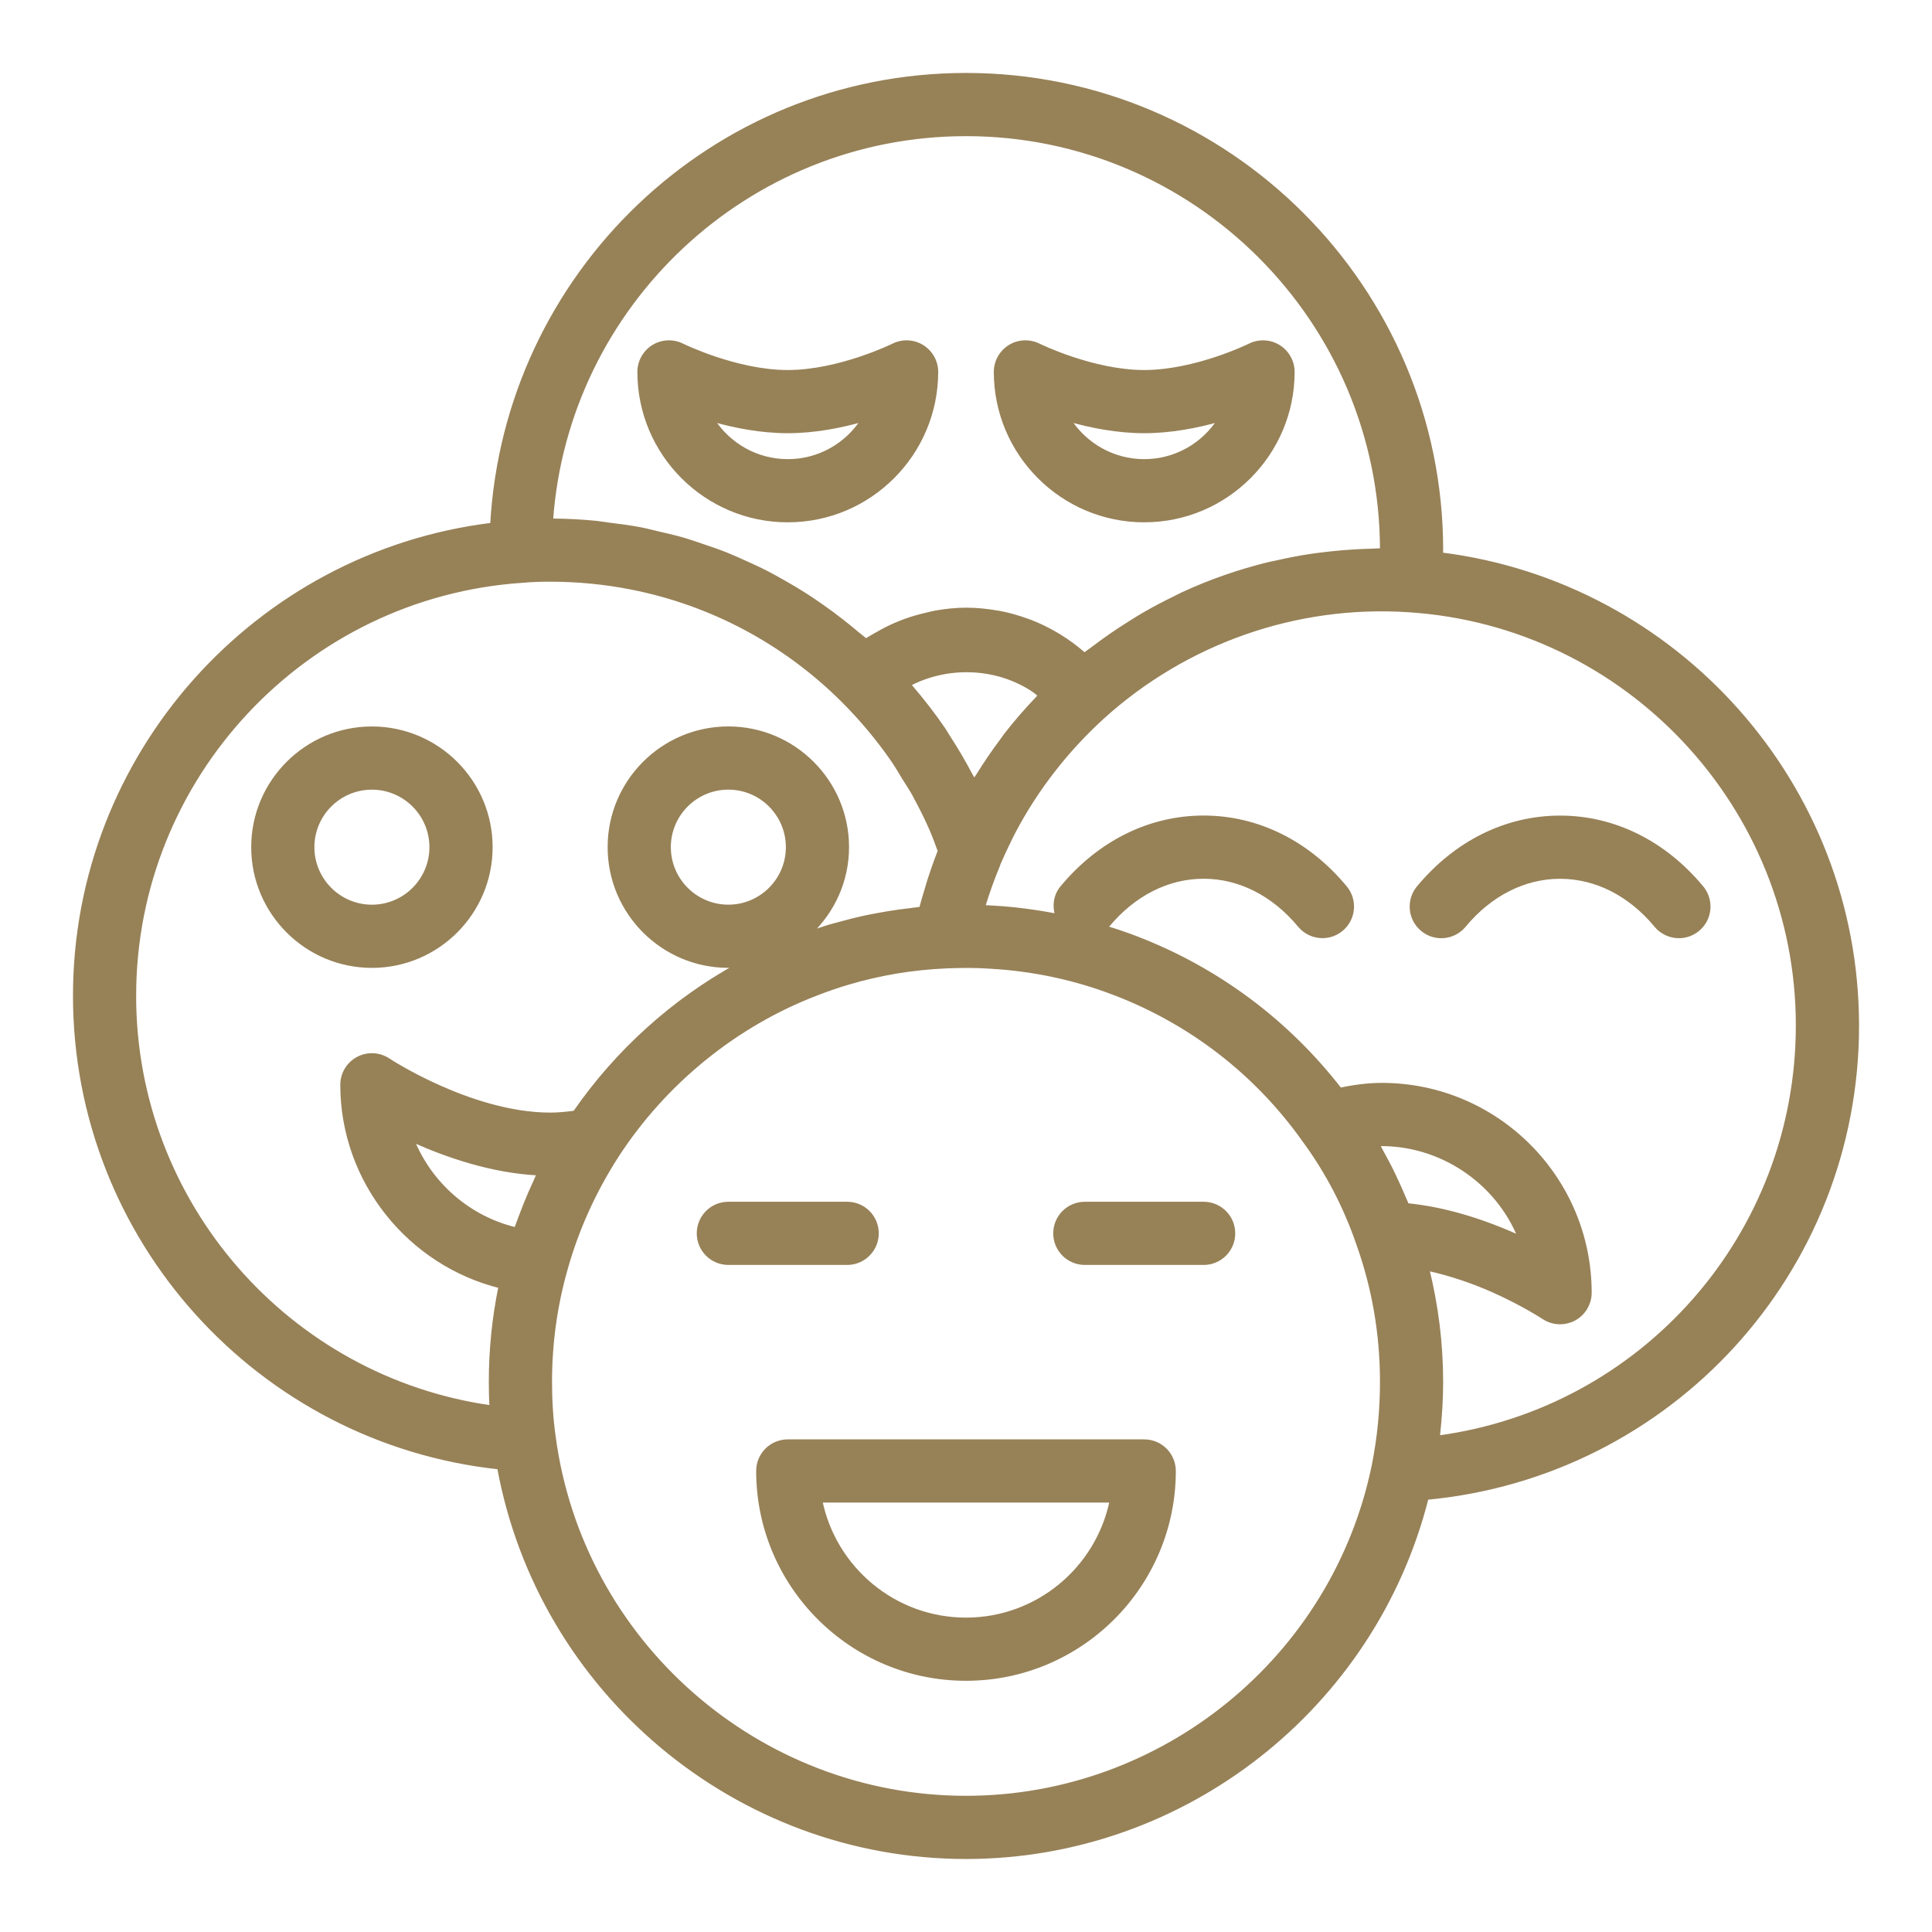 <svg id="svg" fill="#978157" stroke="#978157" width="40" height="40" version="1.1" viewBox="144 144 512 512" xmlns="http://www.w3.org/2000/svg">
    <g id="IconSvg_bgCarrier" stroke-width="0"></g>
    <g id="IconSvg_tracerCarrier" stroke-linecap="round" stroke-linejoin="round" stroke="#CCCCCC" stroke-width="0">
      <g xmlns="http://www.w3.org/2000/svg">
  <path d="m447.23 525.95h-94.465c-4.348 0-7.871 3.519-7.871 7.871 0 30.383 24.719 55.105 55.105 55.105s55.105-24.723 55.105-55.105c-0.004-4.348-3.527-7.871-7.875-7.871zm-47.23 47.234c-19.008 0-34.914-13.547-38.566-31.488h77.137c-3.66 17.941-19.562 31.488-38.57 31.488z"></path>
  <path d="m376.38 470.85c0-4.352-3.523-7.871-7.871-7.871h-31.488c-4.348 0-7.871 3.519-7.871 7.871 0 4.352 3.523 7.871 7.871 7.871h31.488c4.348 0 7.871-3.519 7.871-7.871z"></path>
  <path d="m462.98 462.98h-31.488c-4.348 0-7.871 3.519-7.871 7.871 0 4.352 3.523 7.871 7.871 7.871h31.488c4.348 0 7.871-3.519 7.871-7.871 0-4.352-3.527-7.871-7.871-7.871z"></path>
  <path d="m636.16 415.74c0-63.676-47.859-117.01-110.25-124.84 0.004-0.375 0.043-0.738 0.043-1.117 0-69.449-56.504-125.95-125.95-125.95-67.078 0-121.92 52.754-125.6 119.21-62.52 7.621-110.56 61.055-110.56 124.82 0 64.566 48.906 118.24 112.41 125.04 10.863 59.262 62.914 103.25 123.76 103.25 57.719 0 108.06-39.699 122.08-95.191 64.41-6.019 114.08-59.828 114.08-125.23zm-236.16-236.16c60.77 0 110.21 49.438 110.21 110.21-0.926 0-1.836 0.098-2.758 0.117-1.414 0.031-2.816 0.102-4.227 0.18-2.684 0.148-5.348 0.387-8.004 0.703-1.242 0.148-2.481 0.289-3.715 0.473-3.027 0.453-6.019 1.035-8.992 1.707-0.828 0.188-1.664 0.332-2.488 0.535-7.769 1.914-15.328 4.555-22.582 7.902-0.688 0.316-1.344 0.688-2.023 1.016-2.816 1.363-5.59 2.809-8.301 4.383-1.09 0.629-2.148 1.305-3.219 1.969-2.246 1.395-4.453 2.848-6.617 4.387-1.188 0.844-2.359 1.699-3.516 2.582-0.77 0.586-1.578 1.109-2.332 1.715-0.145-0.129-0.312-0.211-0.457-0.336-1.906-1.648-3.918-3.129-6.027-4.441-0.348-0.215-0.699-0.422-1.051-0.629-2.152-1.262-4.383-2.363-6.695-3.266-0.332-0.129-0.672-0.238-1.008-0.359-2.394-0.871-4.848-1.582-7.367-2.055-0.234-0.043-0.473-0.062-0.707-0.105-2.668-0.457-5.375-0.73-8.121-0.73s-5.445 0.301-8.109 0.77c-0.828 0.145-1.629 0.371-2.445 0.559-1.852 0.426-3.664 0.941-5.445 1.586-0.871 0.316-1.723 0.645-2.574 1.012-1.777 0.762-3.488 1.652-5.168 2.633-0.684 0.398-1.387 0.746-2.051 1.18-0.25 0.164-0.523 0.277-0.77 0.441-0.734-0.656-1.531-1.219-2.281-1.855-1.336-1.137-2.691-2.234-4.066-3.309-1.77-1.387-3.57-2.715-5.402-3.996-1.422-0.996-2.856-1.969-4.312-2.902-1.883-1.203-3.801-2.332-5.738-3.43-1.496-0.848-2.984-1.691-4.512-2.473-2.004-1.027-4.047-1.961-6.102-2.875-1.535-0.684-3.062-1.391-4.625-2.012-2.141-0.852-4.324-1.586-6.508-2.316-1.543-0.516-3.07-1.074-4.637-1.531-2.332-0.68-4.707-1.219-7.082-1.762-1.477-0.34-2.93-0.742-4.418-1.027-2.75-0.527-5.539-0.883-8.336-1.227-1.16-0.145-2.297-0.367-3.465-0.48-3.926-0.387-7.891-0.594-11.887-0.602 4.055-57.109 51.812-102.34 109.93-102.34zm10.441 159.3c-0.332 0.43-0.613 0.891-0.938 1.32-2.285 3.039-4.418 6.188-6.422 9.422-0.285 0.461-0.633 0.875-0.91 1.336-0.273-0.539-0.637-1.027-0.918-1.562-1.859-3.535-3.879-6.977-6.074-10.328-0.383-0.582-0.707-1.199-1.098-1.773-2.625-3.863-5.508-7.566-8.574-11.152-0.215-0.25-0.383-0.527-0.598-0.777 10.066-5.309 22.707-4.934 32.316 1.109 0.254 0.164 0.5 0.336 0.75 0.504 0.57 0.383 1.074 0.875 1.621 1.301-0.23 0.238-0.418 0.508-0.645 0.746-3.008 3.164-5.867 6.43-8.512 9.855zm-230.86 68.984c0-57.871 45.176-106.15 103.05-109.93 2.359-0.215 4.723-0.281 7.152-0.281 7.336 0 14.562 0.711 21.598 2.102 21.105 4.168 40.504 14.438 56.047 29.922 5 5.004 9.469 10.371 13.371 16.062 0.98 1.434 1.82 2.945 2.731 4.414 0.898 1.457 1.871 2.871 2.699 4.363 0.105 0.191 0.188 0.398 0.293 0.594 1.543 2.82 2.984 5.695 4.273 8.645 0.809 1.871 1.512 3.816 2.227 5.758-1.074 2.727-2.043 5.512-2.934 8.328-0.184 0.578-0.332 1.164-0.508 1.746-0.523 1.73-1.062 3.457-1.516 5.215-0.809 0.074-1.605 0.215-2.414 0.305-1.172 0.129-2.34 0.277-3.504 0.441-2.039 0.285-4.059 0.629-6.074 1.012-1.098 0.211-2.199 0.41-3.289 0.652-2.164 0.477-4.305 1.035-6.438 1.629-0.898 0.25-1.805 0.465-2.699 0.734-1.684 0.512-3.344 1.105-5.004 1.691 6.047-5.738 9.863-13.793 9.863-22.766 0-17.367-14.125-31.488-31.488-31.488-17.363 0-31.488 14.121-31.488 31.488 0 17.367 14.125 31.488 31.488 31.488 0.902 0 1.754-0.191 2.641-0.266-17.156 9.406-32.117 22.867-43.34 39.113-2.215 0.301-4.41 0.512-6.535 0.512-10.844 0-21.879-3.906-29.246-7.195-8.09-3.582-13.574-7.195-13.625-7.234-2.418-1.598-5.527-1.746-8.078-0.375-2.555 1.375-4.152 4.035-4.152 6.934 0 25.562 17.812 47.469 41.93 53.434-1.703 8.262-2.57 16.73-2.57 25.285 0 2.281 0.059 4.535 0.168 6.742-53.754-7.59-94.633-53.836-94.633-109.08zm157.44-23.617c-8.684 0-15.742-7.066-15.742-15.742 0-8.68 7.062-15.742 15.742-15.742 8.684 0 15.742 7.066 15.742 15.742 0 8.68-7.059 15.742-15.742 15.742zm-52.559 75.941c-0.758 1.746-1.461 3.512-2.137 5.285-0.375 0.988-0.762 1.973-1.113 2.969-0.156 0.441-0.344 0.871-0.492 1.316-12.512-2.969-22.691-11.953-27.422-23.602 0.281 0.121 0.566 0.254 0.848 0.375 8.098 3.613 20.09 7.871 32.637 8.48-0.34 0.695-0.625 1.414-0.949 2.117-0.473 1.02-0.93 2.035-1.371 3.059zm115.54 160.22c-55.082 0-102.05-41.16-109.26-95.793-0.629-4.473-0.949-9.316-0.949-14.414 0-10.062 1.355-19.996 4.043-29.543 2.945-10.637 7.519-20.82 13.594-30.266 12.656-19.543 31.461-34.828 53.004-43.066 2.727-1.066 5.492-2.016 8.293-2.848 8.402-2.5 17.125-3.957 26.023-4.34 3.707-0.152 7.578-0.207 11.652 0.078 11.5 0.652 22.668 3.043 33.199 7.125 20.203 7.781 37.473 21.188 50.016 38.875 6.098 8.301 10.891 17.473 14.285 27.359 4.188 11.664 6.309 23.98 6.309 36.625 0 7.394-0.719 14.777-2.133 21.934-10.383 51.152-55.832 88.273-108.07 88.273zm109.09-173.17c16.641-0.406 31.68 9.887 37.641 24.676-0.297-0.129-0.594-0.262-0.895-0.398-10.203-4.535-19.902-7.273-28.93-8.156-0.215-0.551-0.484-1.074-0.711-1.621-0.582-1.418-1.207-2.812-1.844-4.203-0.602-1.309-1.207-2.617-1.855-3.902-0.695-1.383-1.43-2.738-2.18-4.09-0.422-0.762-0.789-1.551-1.227-2.305zm16.02 77.691c0.035-0.324 0.02-0.652 0.055-0.973 0.488-4.562 0.781-9.152 0.781-13.758 0-10.223-1.281-20.254-3.676-29.949 6.504 1.422 12.602 3.625 17.176 5.656 8.09 3.582 13.574 7.195 13.625 7.234 1.32 0.867 2.84 1.309 4.363 1.309 1.277 0 2.555-0.309 3.723-0.93 2.551-1.379 4.152-4.039 4.152-6.938 0-30.383-24.719-55.105-55.105-55.105-3.742 0-7.434 0.52-11.082 1.273-13.953-18.004-32.438-31.848-53.855-40.105-2.746-1.062-5.543-1.996-8.359-2.859 0.199-0.195 0.457-0.297 0.637-0.516 6.898-8.312 15.926-12.895 25.43-12.895 9.5 0 18.531 4.582 25.426 12.898 1.555 1.875 3.801 2.844 6.062 2.844 1.773 0 3.551-0.594 5.019-1.812 3.348-2.773 3.812-7.734 1.039-11.086-9.938-11.984-23.277-18.59-37.547-18.59-14.273 0-27.609 6.606-37.551 18.59-1.789 2.16-2.094 4.953-1.285 7.438-5.512-1.062-11.094-1.832-16.738-2.148-0.934-0.066-1.867-0.121-2.801-0.164 0.062-0.207 0.102-0.422 0.164-0.625 1.07-3.492 2.301-6.891 3.668-10.191 0.113-0.27 0.191-0.562 0.305-0.828 1.266-2.894 2.602-5.715 3.969-8.383 5.965-11.273 13.855-21.445 23.461-30.223 22.078-20 51.336-30.309 81.098-28.344 57.84 3.688 103.15 52.004 103.15 109.98 0 55.703-41.137 101.92-95.301 109.2z"></path>
  <path d="m594.99 379.23c-9.941-11.984-23.277-18.59-37.551-18.59s-27.609 6.606-37.551 18.59c-2.773 3.352-2.309 8.309 1.039 11.086 3.348 2.789 8.309 2.312 11.086-1.031 6.898-8.316 15.926-12.898 25.426-12.898s18.531 4.582 25.426 12.898c1.559 1.875 3.805 2.844 6.066 2.844 1.773 0 3.551-0.594 5.019-1.812 3.348-2.777 3.816-7.734 1.039-11.086z"></path>
  <path d="m352.77 281.92c21.703 0 39.359-17.66 39.359-39.359 0-2.723-1.414-5.25-3.727-6.688-2.316-1.438-5.211-1.562-7.652-0.359-0.145 0.074-14.359 7.047-27.98 7.047-13.617 0-27.836-6.973-27.98-7.051-2.441-1.199-5.336-1.078-7.652 0.359-2.312 1.441-3.727 3.969-3.727 6.691 0 21.703 17.66 39.359 39.359 39.359zm0-23.617c7.066 0 14.051-1.375 19.895-3.035-4.199 6.559-11.551 10.91-19.895 10.91s-15.695-4.352-19.895-10.91c5.848 1.66 12.832 3.035 19.895 3.035z"></path>
  <path d="m447.23 281.92c21.703 0 39.359-17.66 39.359-39.359 0-2.723-1.414-5.25-3.727-6.688-2.316-1.438-5.215-1.562-7.652-0.359-0.145 0.074-14.363 7.047-27.98 7.047-13.617 0-27.836-6.973-27.98-7.051-2.441-1.199-5.336-1.078-7.652 0.359-2.312 1.441-3.727 3.969-3.727 6.691 0 21.703 17.656 39.359 39.359 39.359zm0-23.617c7.066 0 14.051-1.375 19.895-3.035-4.199 6.559-11.551 10.91-19.895 10.91s-15.695-4.352-19.895-10.91c5.848 1.66 12.828 3.035 19.895 3.035z"></path>
  <path d="m274.05 368.51c0-17.367-14.125-31.488-31.488-31.488-17.363 0-31.488 14.121-31.488 31.488 0 17.367 14.125 31.488 31.488 31.488 17.363 0 31.488-14.125 31.488-31.488zm-47.234 0c0-8.68 7.062-15.742 15.742-15.742 8.684 0 15.742 7.066 15.742 15.742 0 8.68-7.062 15.742-15.742 15.742-8.68 0-15.742-7.062-15.742-15.742z"></path>
 </g>

      </g>
     <g id="IconSvg_iconCarrier">
      <g xmlns="http://www.w3.org/2000/svg">
  <path d="m447.23 525.95h-94.465c-4.348 0-7.871 3.519-7.871 7.871 0 30.383 24.719 55.105 55.105 55.105s55.105-24.723 55.105-55.105c-0.004-4.348-3.527-7.871-7.875-7.871zm-47.23 47.234c-19.008 0-34.914-13.547-38.566-31.488h77.137c-3.66 17.941-19.562 31.488-38.57 31.488z"></path>
  <path d="m376.38 470.85c0-4.352-3.523-7.871-7.871-7.871h-31.488c-4.348 0-7.871 3.519-7.871 7.871 0 4.352 3.523 7.871 7.871 7.871h31.488c4.348 0 7.871-3.519 7.871-7.871z"></path>
  <path d="m462.98 462.98h-31.488c-4.348 0-7.871 3.519-7.871 7.871 0 4.352 3.523 7.871 7.871 7.871h31.488c4.348 0 7.871-3.519 7.871-7.871 0-4.352-3.527-7.871-7.871-7.871z"></path>
  <path d="m636.16 415.74c0-63.676-47.859-117.01-110.25-124.84 0.004-0.375 0.043-0.738 0.043-1.117 0-69.449-56.504-125.95-125.95-125.95-67.078 0-121.92 52.754-125.6 119.21-62.52 7.621-110.56 61.055-110.56 124.82 0 64.566 48.906 118.24 112.41 125.04 10.863 59.262 62.914 103.25 123.76 103.25 57.719 0 108.06-39.699 122.08-95.191 64.41-6.019 114.08-59.828 114.08-125.23zm-236.16-236.16c60.77 0 110.21 49.438 110.21 110.21-0.926 0-1.836 0.098-2.758 0.117-1.414 0.031-2.816 0.102-4.227 0.18-2.684 0.148-5.348 0.387-8.004 0.703-1.242 0.148-2.481 0.289-3.715 0.473-3.027 0.453-6.019 1.035-8.992 1.707-0.828 0.188-1.664 0.332-2.488 0.535-7.769 1.914-15.328 4.555-22.582 7.902-0.688 0.316-1.344 0.688-2.023 1.016-2.816 1.363-5.59 2.809-8.301 4.383-1.09 0.629-2.148 1.305-3.219 1.969-2.246 1.395-4.453 2.848-6.617 4.387-1.188 0.844-2.359 1.699-3.516 2.582-0.77 0.586-1.578 1.109-2.332 1.715-0.145-0.129-0.312-0.211-0.457-0.336-1.906-1.648-3.918-3.129-6.027-4.441-0.348-0.215-0.699-0.422-1.051-0.629-2.152-1.262-4.383-2.363-6.695-3.266-0.332-0.129-0.672-0.238-1.008-0.359-2.394-0.871-4.848-1.582-7.367-2.055-0.234-0.043-0.473-0.062-0.707-0.105-2.668-0.457-5.375-0.73-8.121-0.73s-5.445 0.301-8.109 0.77c-0.828 0.145-1.629 0.371-2.445 0.559-1.852 0.426-3.664 0.941-5.445 1.586-0.871 0.316-1.723 0.645-2.574 1.012-1.777 0.762-3.488 1.652-5.168 2.633-0.684 0.398-1.387 0.746-2.051 1.18-0.25 0.164-0.523 0.277-0.77 0.441-0.734-0.656-1.531-1.219-2.281-1.855-1.336-1.137-2.691-2.234-4.066-3.309-1.77-1.387-3.57-2.715-5.402-3.996-1.422-0.996-2.856-1.969-4.312-2.902-1.883-1.203-3.801-2.332-5.738-3.43-1.496-0.848-2.984-1.691-4.512-2.473-2.004-1.027-4.047-1.961-6.102-2.875-1.535-0.684-3.062-1.391-4.625-2.012-2.141-0.852-4.324-1.586-6.508-2.316-1.543-0.516-3.07-1.074-4.637-1.531-2.332-0.68-4.707-1.219-7.082-1.762-1.477-0.34-2.93-0.742-4.418-1.027-2.75-0.527-5.539-0.883-8.336-1.227-1.16-0.145-2.297-0.367-3.465-0.48-3.926-0.387-7.891-0.594-11.887-0.602 4.055-57.109 51.812-102.34 109.93-102.34zm10.441 159.3c-0.332 0.43-0.613 0.891-0.938 1.32-2.285 3.039-4.418 6.188-6.422 9.422-0.285 0.461-0.633 0.875-0.91 1.336-0.273-0.539-0.637-1.027-0.918-1.562-1.859-3.535-3.879-6.977-6.074-10.328-0.383-0.582-0.707-1.199-1.098-1.773-2.625-3.863-5.508-7.566-8.574-11.152-0.215-0.25-0.383-0.527-0.598-0.777 10.066-5.309 22.707-4.934 32.316 1.109 0.254 0.164 0.5 0.336 0.75 0.504 0.57 0.383 1.074 0.875 1.621 1.301-0.23 0.238-0.418 0.508-0.645 0.746-3.008 3.164-5.867 6.43-8.512 9.855zm-230.86 68.984c0-57.871 45.176-106.15 103.05-109.93 2.359-0.215 4.723-0.281 7.152-0.281 7.336 0 14.562 0.711 21.598 2.102 21.105 4.168 40.504 14.438 56.047 29.922 5 5.004 9.469 10.371 13.371 16.062 0.98 1.434 1.82 2.945 2.731 4.414 0.898 1.457 1.871 2.871 2.699 4.363 0.105 0.191 0.188 0.398 0.293 0.594 1.543 2.82 2.984 5.695 4.273 8.645 0.809 1.871 1.512 3.816 2.227 5.758-1.074 2.727-2.043 5.512-2.934 8.328-0.184 0.578-0.332 1.164-0.508 1.746-0.523 1.73-1.062 3.457-1.516 5.215-0.809 0.074-1.605 0.215-2.414 0.305-1.172 0.129-2.34 0.277-3.504 0.441-2.039 0.285-4.059 0.629-6.074 1.012-1.098 0.211-2.199 0.41-3.289 0.652-2.164 0.477-4.305 1.035-6.438 1.629-0.898 0.25-1.805 0.465-2.699 0.734-1.684 0.512-3.344 1.105-5.004 1.691 6.047-5.738 9.863-13.793 9.863-22.766 0-17.367-14.125-31.488-31.488-31.488-17.363 0-31.488 14.121-31.488 31.488 0 17.367 14.125 31.488 31.488 31.488 0.902 0 1.754-0.191 2.641-0.266-17.156 9.406-32.117 22.867-43.34 39.113-2.215 0.301-4.41 0.512-6.535 0.512-10.844 0-21.879-3.906-29.246-7.195-8.09-3.582-13.574-7.195-13.625-7.234-2.418-1.598-5.527-1.746-8.078-0.375-2.555 1.375-4.152 4.035-4.152 6.934 0 25.562 17.812 47.469 41.93 53.434-1.703 8.262-2.57 16.73-2.57 25.285 0 2.281 0.059 4.535 0.168 6.742-53.754-7.59-94.633-53.836-94.633-109.08zm157.44-23.617c-8.684 0-15.742-7.066-15.742-15.742 0-8.68 7.062-15.742 15.742-15.742 8.684 0 15.742 7.066 15.742 15.742 0 8.68-7.059 15.742-15.742 15.742zm-52.559 75.941c-0.758 1.746-1.461 3.512-2.137 5.285-0.375 0.988-0.762 1.973-1.113 2.969-0.156 0.441-0.344 0.871-0.492 1.316-12.512-2.969-22.691-11.953-27.422-23.602 0.281 0.121 0.566 0.254 0.848 0.375 8.098 3.613 20.09 7.871 32.637 8.48-0.34 0.695-0.625 1.414-0.949 2.117-0.473 1.02-0.93 2.035-1.371 3.059zm115.54 160.22c-55.082 0-102.05-41.16-109.26-95.793-0.629-4.473-0.949-9.316-0.949-14.414 0-10.062 1.355-19.996 4.043-29.543 2.945-10.637 7.519-20.82 13.594-30.266 12.656-19.543 31.461-34.828 53.004-43.066 2.727-1.066 5.492-2.016 8.293-2.848 8.402-2.5 17.125-3.957 26.023-4.34 3.707-0.152 7.578-0.207 11.652 0.078 11.5 0.652 22.668 3.043 33.199 7.125 20.203 7.781 37.473 21.188 50.016 38.875 6.098 8.301 10.891 17.473 14.285 27.359 4.188 11.664 6.309 23.98 6.309 36.625 0 7.394-0.719 14.777-2.133 21.934-10.383 51.152-55.832 88.273-108.07 88.273zm109.09-173.17c16.641-0.406 31.68 9.887 37.641 24.676-0.297-0.129-0.594-0.262-0.895-0.398-10.203-4.535-19.902-7.273-28.93-8.156-0.215-0.551-0.484-1.074-0.711-1.621-0.582-1.418-1.207-2.812-1.844-4.203-0.602-1.309-1.207-2.617-1.855-3.902-0.695-1.383-1.43-2.738-2.18-4.09-0.422-0.762-0.789-1.551-1.227-2.305zm16.02 77.691c0.035-0.324 0.02-0.652 0.055-0.973 0.488-4.562 0.781-9.152 0.781-13.758 0-10.223-1.281-20.254-3.676-29.949 6.504 1.422 12.602 3.625 17.176 5.656 8.09 3.582 13.574 7.195 13.625 7.234 1.32 0.867 2.84 1.309 4.363 1.309 1.277 0 2.555-0.309 3.723-0.93 2.551-1.379 4.152-4.039 4.152-6.938 0-30.383-24.719-55.105-55.105-55.105-3.742 0-7.434 0.52-11.082 1.273-13.953-18.004-32.438-31.848-53.855-40.105-2.746-1.062-5.543-1.996-8.359-2.859 0.199-0.195 0.457-0.297 0.637-0.516 6.898-8.312 15.926-12.895 25.43-12.895 9.5 0 18.531 4.582 25.426 12.898 1.555 1.875 3.801 2.844 6.062 2.844 1.773 0 3.551-0.594 5.019-1.812 3.348-2.773 3.812-7.734 1.039-11.086-9.938-11.984-23.277-18.59-37.547-18.59-14.273 0-27.609 6.606-37.551 18.59-1.789 2.16-2.094 4.953-1.285 7.438-5.512-1.062-11.094-1.832-16.738-2.148-0.934-0.066-1.867-0.121-2.801-0.164 0.062-0.207 0.102-0.422 0.164-0.625 1.07-3.492 2.301-6.891 3.668-10.191 0.113-0.27 0.191-0.562 0.305-0.828 1.266-2.894 2.602-5.715 3.969-8.383 5.965-11.273 13.855-21.445 23.461-30.223 22.078-20 51.336-30.309 81.098-28.344 57.84 3.688 103.15 52.004 103.15 109.98 0 55.703-41.137 101.92-95.301 109.2z"></path>
  <path d="m594.99 379.23c-9.941-11.984-23.277-18.59-37.551-18.59s-27.609 6.606-37.551 18.59c-2.773 3.352-2.309 8.309 1.039 11.086 3.348 2.789 8.309 2.312 11.086-1.031 6.898-8.316 15.926-12.898 25.426-12.898s18.531 4.582 25.426 12.898c1.559 1.875 3.805 2.844 6.066 2.844 1.773 0 3.551-0.594 5.019-1.812 3.348-2.777 3.816-7.734 1.039-11.086z"></path>
  <path d="m352.77 281.92c21.703 0 39.359-17.66 39.359-39.359 0-2.723-1.414-5.25-3.727-6.688-2.316-1.438-5.211-1.562-7.652-0.359-0.145 0.074-14.359 7.047-27.98 7.047-13.617 0-27.836-6.973-27.98-7.051-2.441-1.199-5.336-1.078-7.652 0.359-2.312 1.441-3.727 3.969-3.727 6.691 0 21.703 17.66 39.359 39.359 39.359zm0-23.617c7.066 0 14.051-1.375 19.895-3.035-4.199 6.559-11.551 10.91-19.895 10.91s-15.695-4.352-19.895-10.91c5.848 1.66 12.832 3.035 19.895 3.035z"></path>
  <path d="m447.23 281.92c21.703 0 39.359-17.66 39.359-39.359 0-2.723-1.414-5.25-3.727-6.688-2.316-1.438-5.215-1.562-7.652-0.359-0.145 0.074-14.363 7.047-27.98 7.047-13.617 0-27.836-6.973-27.98-7.051-2.441-1.199-5.336-1.078-7.652 0.359-2.312 1.441-3.727 3.969-3.727 6.691 0 21.703 17.656 39.359 39.359 39.359zm0-23.617c7.066 0 14.051-1.375 19.895-3.035-4.199 6.559-11.551 10.91-19.895 10.91s-15.695-4.352-19.895-10.91c5.848 1.66 12.828 3.035 19.895 3.035z"></path>
  <path d="m274.05 368.51c0-17.367-14.125-31.488-31.488-31.488-17.363 0-31.488 14.121-31.488 31.488 0 17.367 14.125 31.488 31.488 31.488 17.363 0 31.488-14.125 31.488-31.488zm-47.234 0c0-8.68 7.062-15.742 15.742-15.742 8.684 0 15.742 7.066 15.742 15.742 0 8.68-7.062 15.742-15.742 15.742-8.68 0-15.742-7.062-15.742-15.742z"></path>
 </g>

      </g>
      </svg>